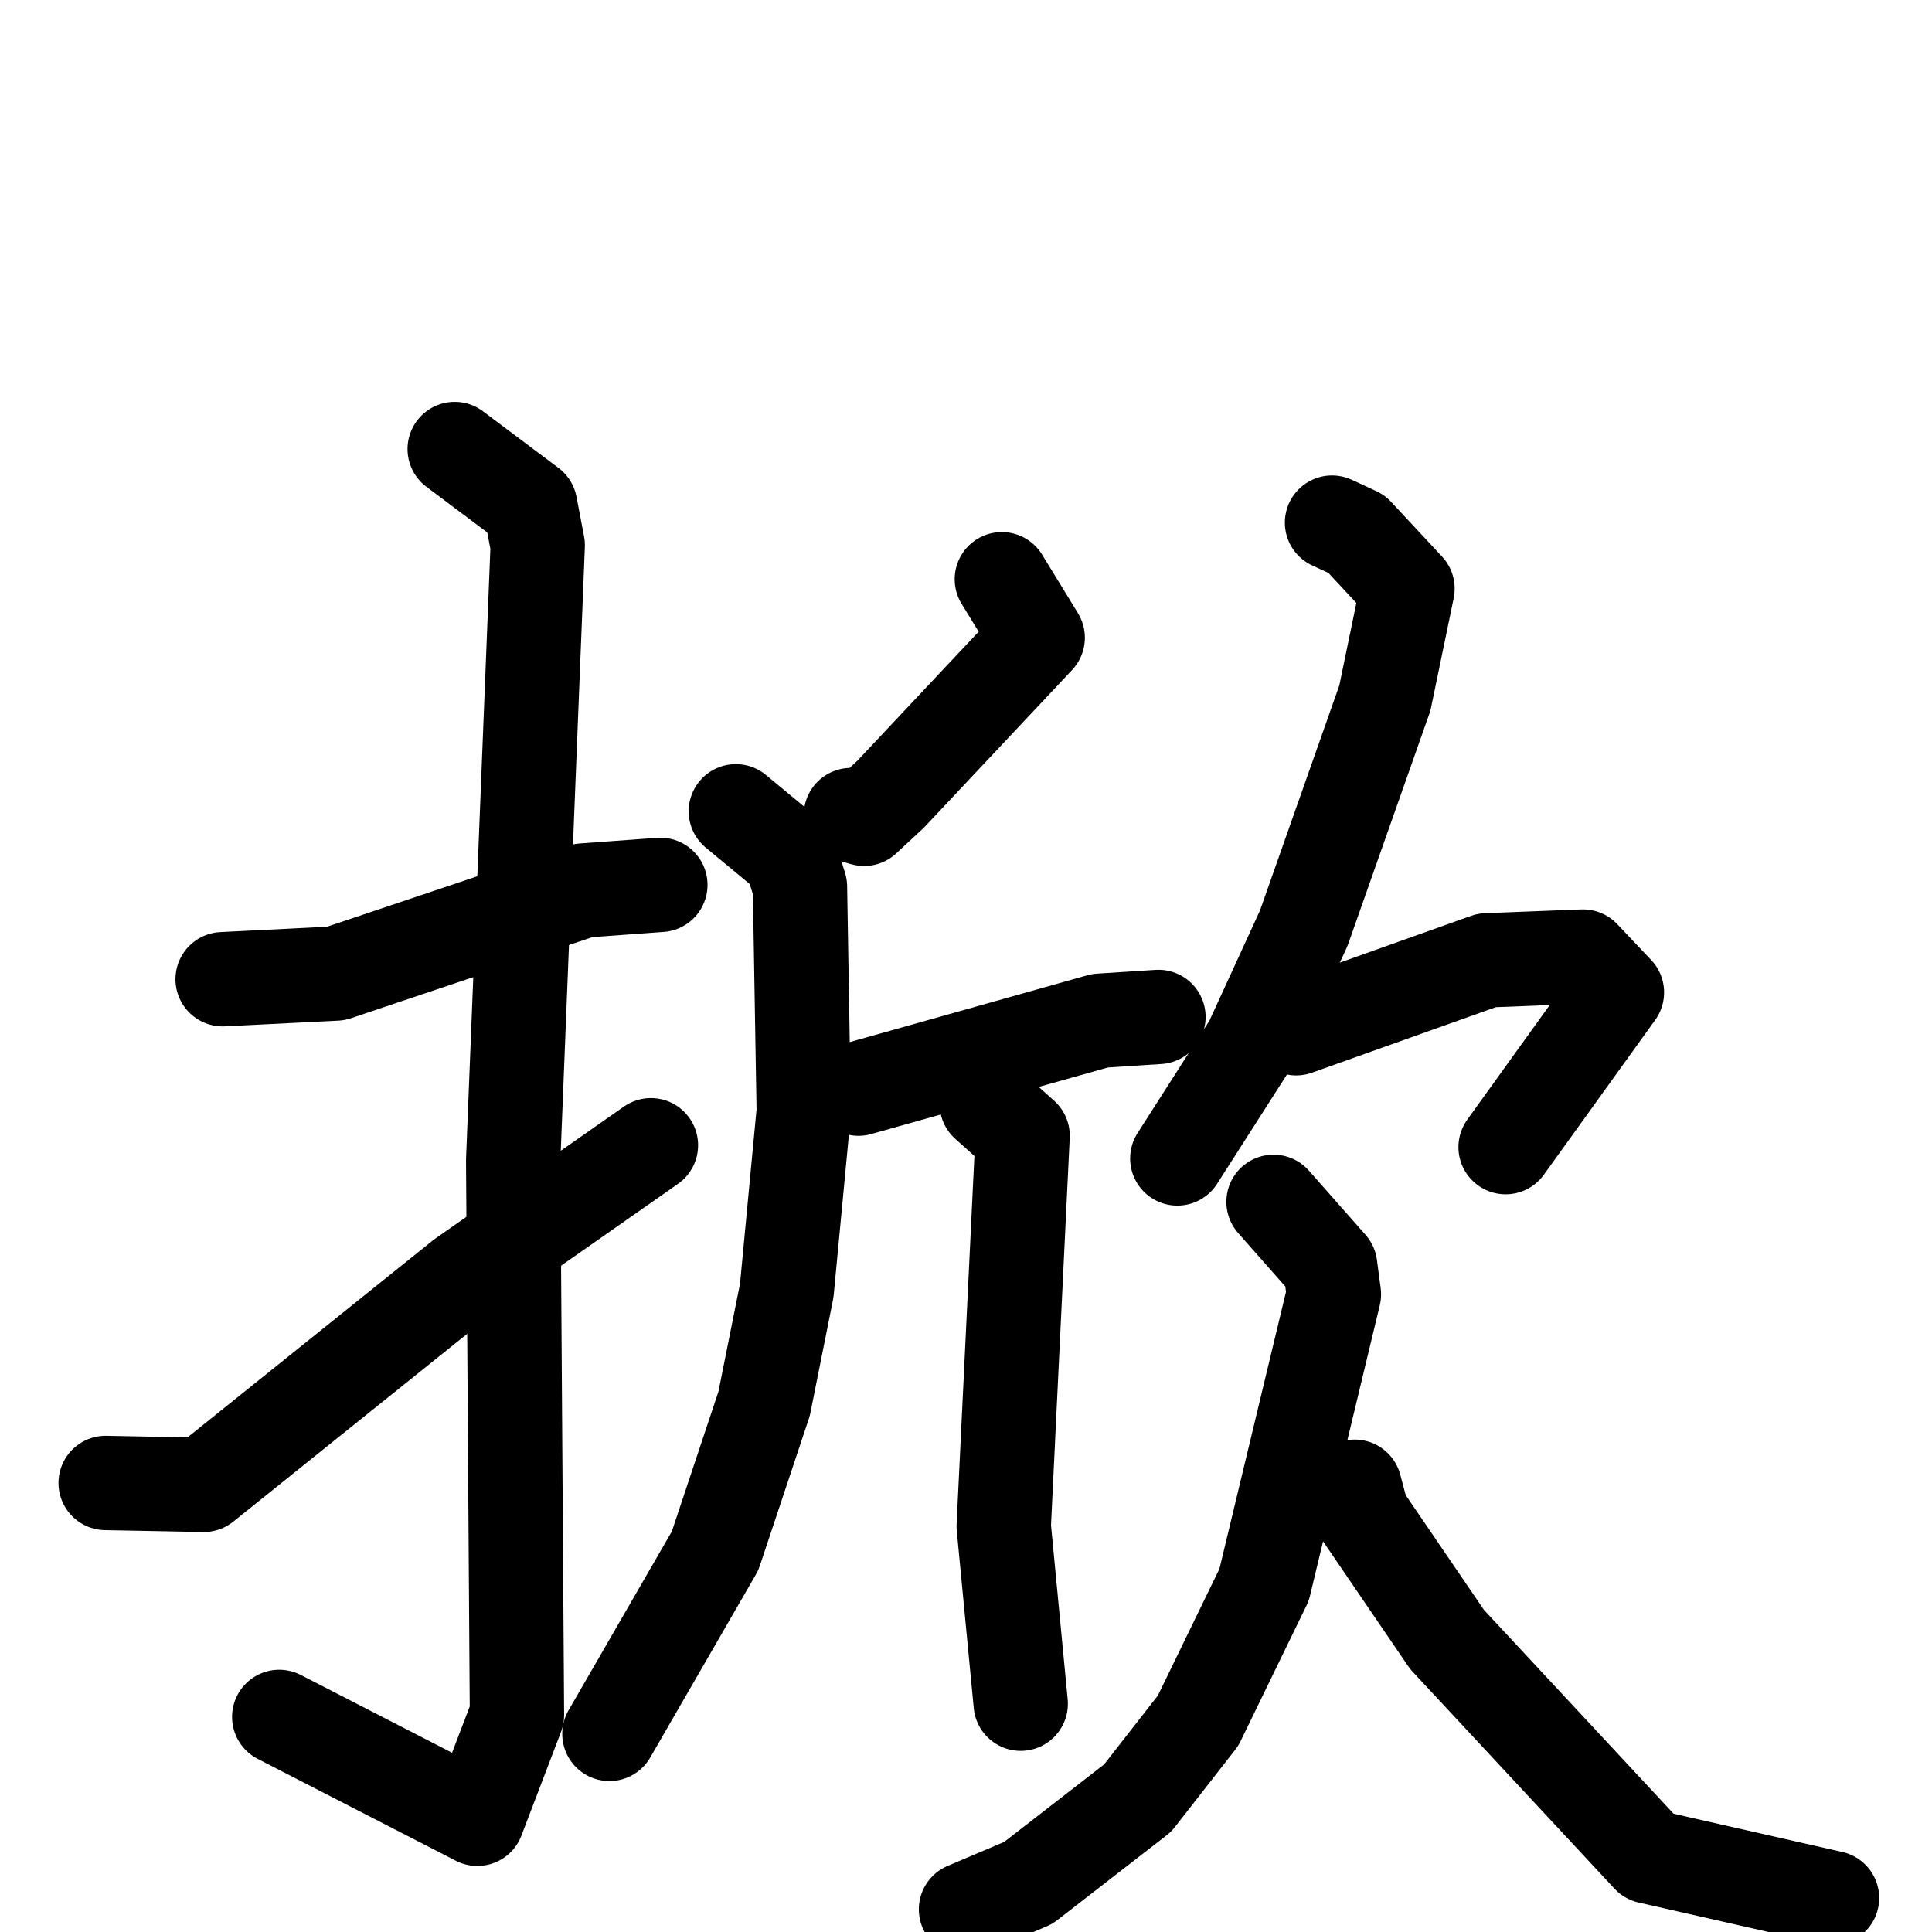 <svg xmlns="http://www.w3.org/2000/svg" viewBox="0 0 1024 1024">
  <g style="fill:none;stroke:#000000;stroke-width:50;stroke-linecap:round;stroke-linejoin:round;" transform="scale(1, 1) translate(0, 0)">
    <path d="M 118.0,519.0 L 178.0,516.0 L 309.0,472.0 L 350.0,469.0"/>
    <path d="M 241.0,238.0 L 281.0,268.0 L 285.0,289.0 L 272.0,615.0 L 274.0,909.0 L 253.0,964.0 L 148.0,910.0"/>
    <path d="M 56.0,786.0 L 108.0,787.0 L 245.0,677.0 L 345.0,607.0"/>
    <path d="M 531.0,307.0 L 550.0,338.0 L 472.0,421.0 L 458.0,434.0 L 451.0,432.0"/>
    <path d="M 390.0,430.0 L 419.0,454.0 L 424.0,470.0 L 426.0,589.0 L 417.0,684.0 L 405.0,744.0 L 379.0,822.0 L 323.0,919.0"/>
    <path d="M 455.0,577.0 L 583.0,541.0 L 614.0,539.0"/>
    <path d="M 523.0,585.0 L 542.0,602.0 L 532.0,809.0 L 541.0,903.0"/>
    <path d="M 706.0,277.0 L 719.0,283.0 L 746.0,312.0 L 734.0,370.0 L 691.0,492.0 L 663.0,553.0 L 624.0,614.0"/>
    <path d="M 687.0,545.0 L 788.0,509.0 L 839.0,507.0 L 857.0,526.0 L 798.0,608.0"/>
    <path d="M 675.0,637.0 L 705.0,671.0 L 707.0,686.0 L 670.0,840.0 L 635.0,912.0 L 603.0,953.0 L 545.0,998.0 L 512.0,1012.0"/>
    <path d="M 718.0,788.0 L 722.0,803.0 L 767.0,869.0 L 874.0,984.0 L 971.0,1006.0"/>
  </g>
</svg>
